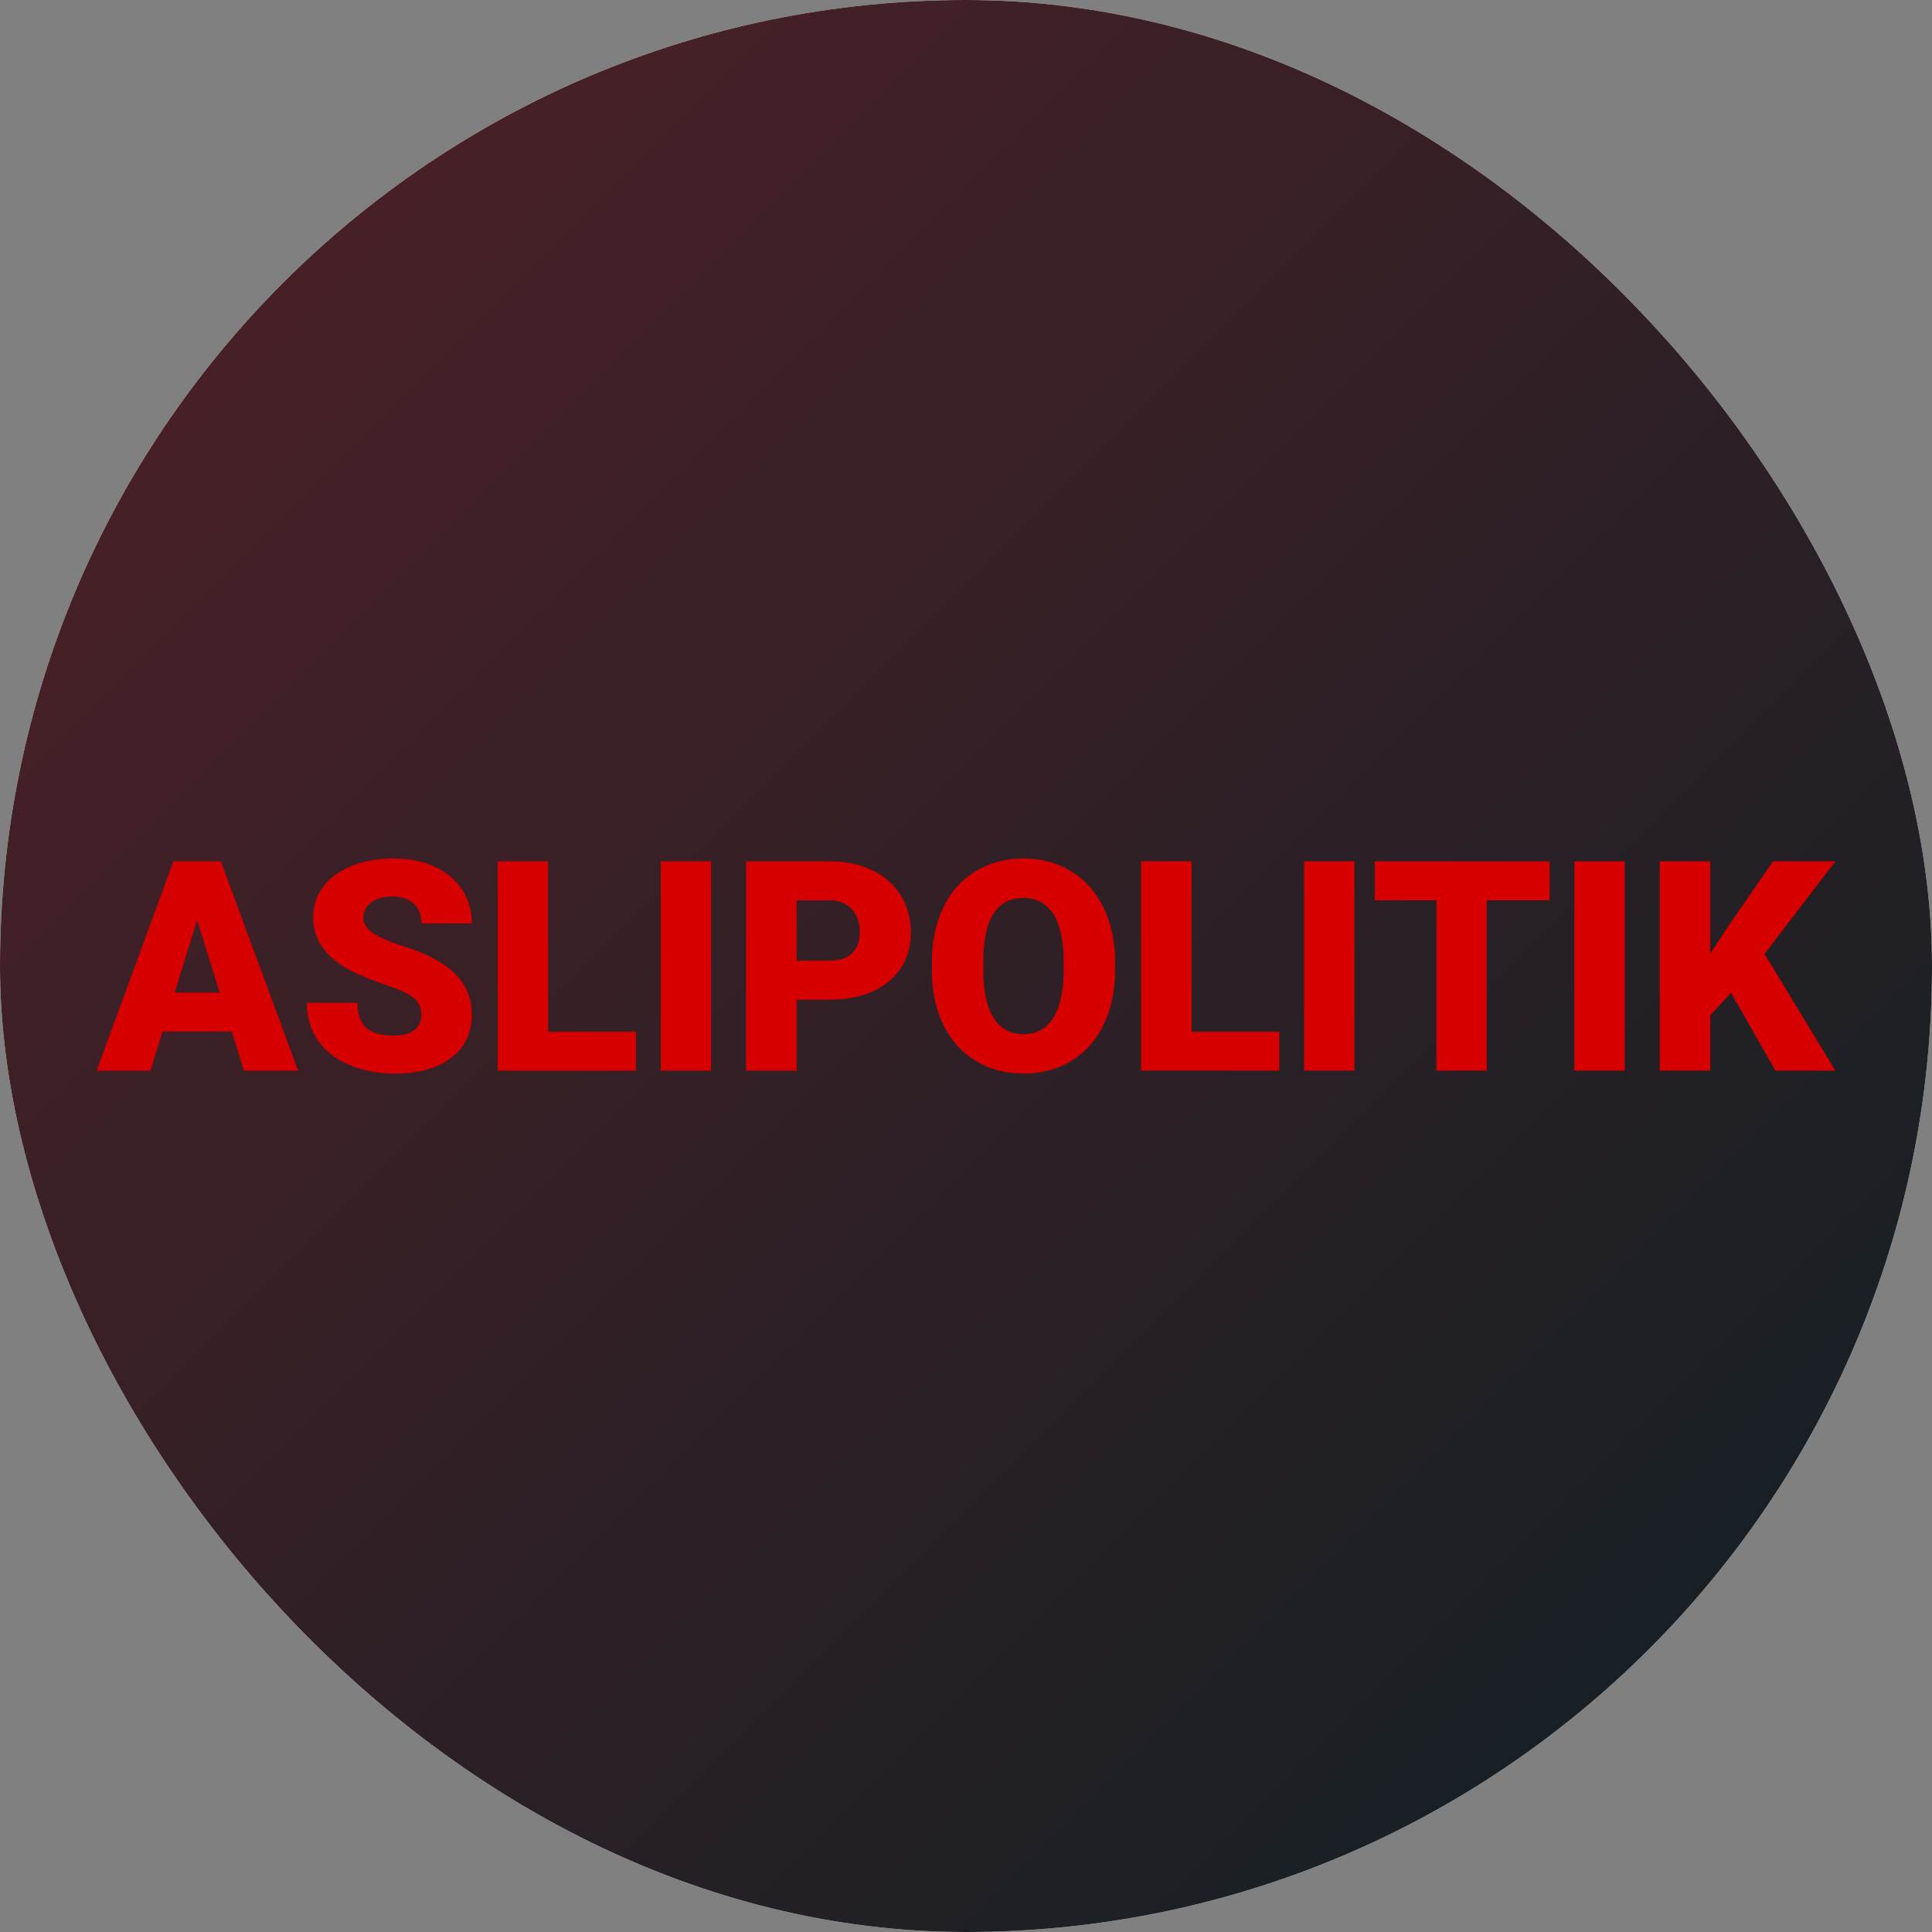 <svg xmlns="http://www.w3.org/2000/svg" version="1.1" xmlns:xlink="http://www.w3.org/1999/xlink" width="1000" height="1000"><rect width="100%" height="100%" fill="#808080" stroke="none"/><g clip-path="url(#SvgjsClipPath1064)"><rect width="1000" height="1000" fill="#ffffff"></rect><g transform="matrix(5,0,0,5,0,0)"><svg xmlns="http://www.w3.org/2000/svg" version="1.1" xmlns:xlink="http://www.w3.org/1999/xlink" width="200" height="200"><svg xmlns="http://www.w3.org/2000/svg" version="1.1" xmlns:xlink="http://www.w3.org/1999/xlink" viewBox="0 0 200 200"><rect width="200" height="200" fill="url('#gradient')"></rect><defs><linearGradient id="gradient" gradientTransform="rotate(45 0.5 0.5)"><stop offset="0%" stop-color="#472027"></stop><stop offset="100%" stop-color="#192025"></stop></linearGradient><clipPath id="SvgjsClipPath1064"><rect width="1000" height="1000" x="0" y="0" rx="500" ry="500"></rect></clipPath></defs><g><g fill="#d60000" transform="matrix(1.524,0,0,1.524,10.044,110.833)" stroke="#d60000" stroke-width="0"><path d="M9.98 0L9.15-2.66L4.45-2.66L3.63 0L-0.03 0L5.19-14.22L8.41-14.22L13.66 0L9.98 0ZM6.80-10.23L5.27-5.30L8.33-5.30L6.80-10.23ZM22.03-3.78L22.03-3.78Q22.03-4.53 21.50-4.95Q20.97-5.37 19.63-5.82Q18.29-6.27 17.44-6.69L17.44-6.69Q14.68-8.05 14.68-10.42L14.68-10.42Q14.68-11.60 15.37-12.50Q16.05-13.41 17.31-13.91Q18.57-14.41 20.15-14.41L20.15-14.41Q21.68-14.41 22.90-13.87Q24.11-13.32 24.79-12.31Q25.46-11.30 25.46-10L25.46-10L22.04-10Q22.04-10.87 21.51-11.35Q20.98-11.83 20.07-11.83L20.07-11.83Q19.15-11.83 18.62-11.42Q18.09-11.02 18.09-10.39L18.09-10.39Q18.09-9.84 18.67-9.40Q19.26-8.96 20.73-8.48Q22.21-8.01 23.15-7.46L23.15-7.46Q25.46-6.13 25.46-3.80L25.46-3.80Q25.46-1.93 24.05-0.87Q22.65 0.20 20.20 0.20L20.20 0.20Q18.47 0.20 17.07-0.42Q15.66-1.04 14.96-2.12Q14.25-3.20 14.25-4.61L14.25-4.61L17.69-4.61Q17.69-3.47 18.28-2.92Q18.87-2.38 20.20-2.38L20.20-2.38Q21.04-2.38 21.54-2.75Q22.03-3.12 22.03-3.78ZM30.64-14.22L30.64-2.64L36.61-2.64L36.61 0L27.22 0L27.22-14.22L30.64-14.22ZM41.71-14.22L41.71 0L38.29 0L38.29-14.22L41.71-14.22ZM49.71-4.82L47.52-4.82L47.52 0L44.09 0L44.09-14.22L49.77-14.22Q51.40-14.22 52.65-13.62Q53.91-13.02 54.59-11.91Q55.28-10.80 55.28-9.39L55.28-9.39Q55.28-7.31 53.79-6.07Q52.30-4.82 49.71-4.82L49.71-4.82ZM47.52-11.57L47.52-7.47L49.77-7.47Q50.76-7.47 51.28-7.97Q51.81-8.47 51.81-9.38L51.81-9.38Q51.81-10.37 51.27-10.97Q50.73-11.56 49.80-11.57L49.80-11.57L47.52-11.57ZM69.15-7.47L69.15-6.82Q69.15-4.74 68.38-3.13Q67.61-1.53 66.19-0.67Q64.77 0.20 62.95 0.20Q61.13 0.20 59.73-0.64Q58.32-1.47 57.53-3.03Q56.75-4.58 56.71-6.59L56.71-6.59L56.71-7.39Q56.71-9.48 57.48-11.08Q58.24-12.68 59.67-13.54Q61.10-14.41 62.93-14.41L62.93-14.41Q64.74-14.41 66.15-13.55Q67.57-12.70 68.35-11.11Q69.14-9.52 69.15-7.47L69.15-7.47ZM65.66-6.76L65.66-7.41Q65.66-9.53 64.96-10.63Q64.25-11.73 62.93-11.73L62.93-11.73Q60.35-11.73 60.21-7.86L60.21-7.86L60.20-6.82Q60.20-4.73 60.89-3.60Q61.58-2.48 62.95-2.48L62.95-2.48Q64.25-2.48 64.95-3.58Q65.65-4.69 65.66-6.76L65.66-6.76ZM74.35-14.22L74.35-2.64L80.31-2.64L80.31 0L70.92 0L70.92-14.22L74.35-14.22ZM85.41-14.22L85.41 0L81.99 0L81.99-14.22L85.41-14.22ZM98.67-14.22L98.67-11.57L94.40-11.57L94.40 0L90.98 0L90.98-11.57L86.79-11.57L86.79-14.22L98.67-14.22ZM103.77-14.22L103.77 0L100.35 0L100.35-14.22L103.77-14.22ZM114.01 0L110.99-5.29L109.58-3.75L109.58 0L106.15 0L106.15-14.22L109.58-14.22L109.58-7.95L110.77-9.76L113.84-14.22L118.08-14.22L113.27-7.93L118.08 0L114.01 0Z"></path></g></g></svg></svg></g></g></svg>